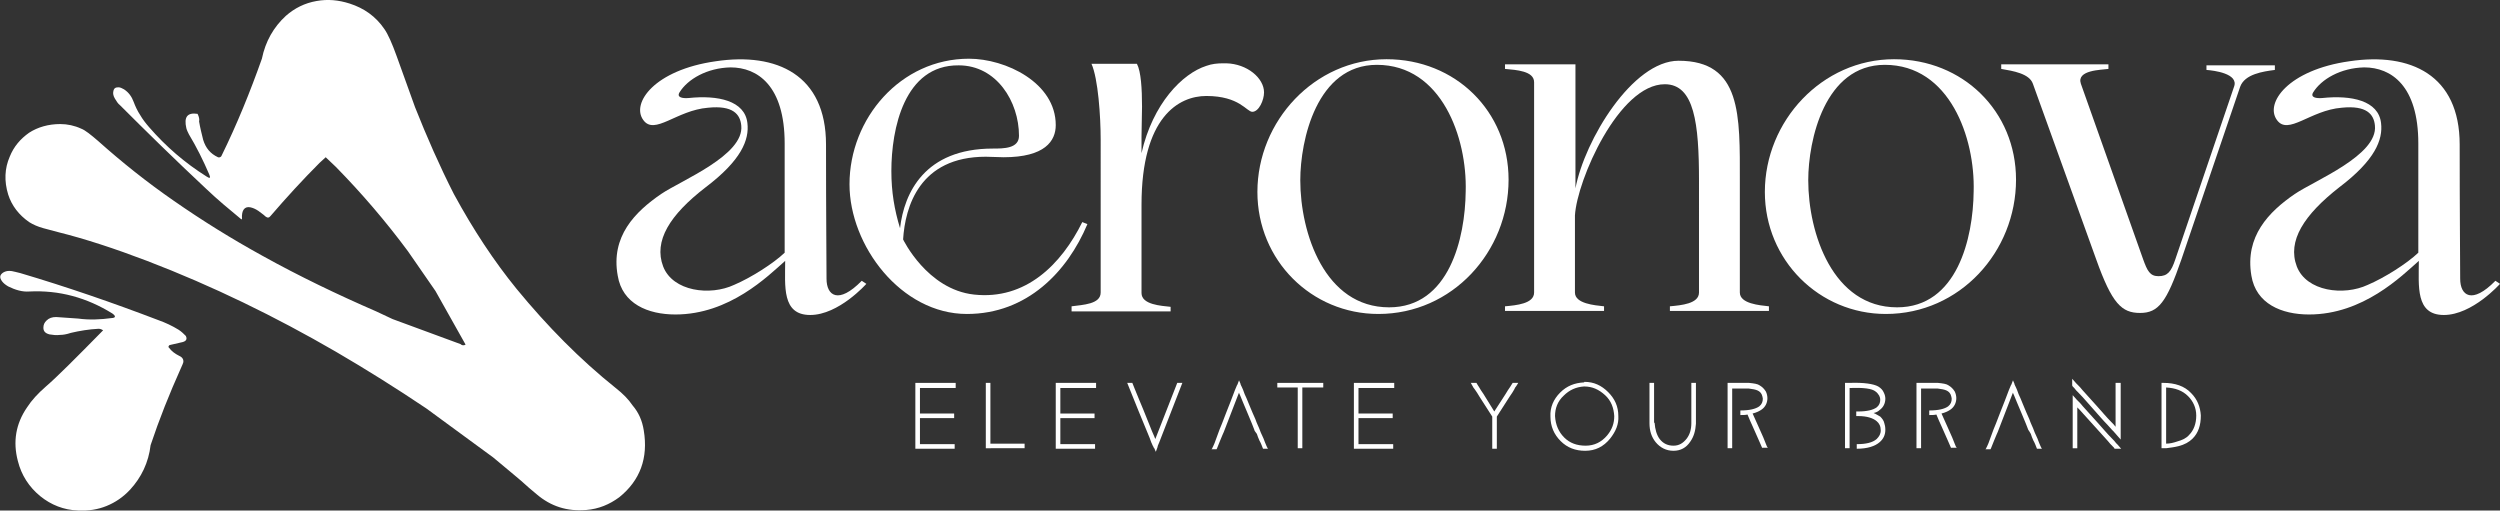<?xml version="1.0" encoding="utf-8"?>
<!-- Generator: Adobe Illustrator 26.0.1, SVG Export Plug-In . SVG Version: 6.00 Build 0)  -->
<svg version="1.1" id="Layer_1" xmlns="http://www.w3.org/2000/svg" xmlns:xlink="http://www.w3.org/1999/xlink" x="0px" y="0px"
	 viewBox="0 0 489.7 100" style="enable-background:new 0 0 489.7 100;" xml:space="preserve">
<rect x="0" y="0" width="489.7" height="100" fill="#333333" stroke="none"/>
<style type="text/css">
	.st0{fill:#FFFFFF;}
</style>
<g>
	<path class="st0" d="M35,64.6c-1.3-0.8-2.6-1.4-4-1.9c-8.9-3.4-17.9-6.5-27-9.2c-0.7-0.2-1.3-0.3-1.7-0.4c-0.7-0.1-1.2,0-1.7,0.3
		c-0.7,0.5-0.7,1-0.2,1.7c0.3,0.4,0.7,0.7,1.2,1c1.4,0.7,2.8,1.1,4.1,1c5.9-0.3,11.3,1.2,16.3,4.3c0.3,0.2,0.4,0.3,0.5,0.5
		c0,0,0,0,0,0c0,0,0,0,0,0.1c0,0,0,0,0,0c0,0,0,0.1,0,0.1c0,0,0,0,0,0c0,0,0,0,0,0c0,0,0,0,0,0c-0.1,0.1-0.3,0.2-0.6,0.2
		c-2.2,0.3-4.4,0.4-6.6,0.1c-1.4-0.1-2.8-0.2-4.3-0.3c-0.8,0-1.4,0.2-1.9,0.7c-0.4,0.4-0.6,0.8-0.6,1.4c0,0.7,0.4,1.1,1.2,1.3
		c0.6,0.1,1.3,0.2,2.1,0.1c0.5,0,1.2-0.1,2.1-0.4c1.7-0.4,3.5-0.7,5.4-0.8c0.3,0,0.6,0.1,0.9,0.3c-5.4,5.5-9.1,9.2-11.2,11
		c-1.6,1.4-2.8,2.7-3.7,4.1c-2.2,3.2-2.8,6.7-1.8,10.5c0.7,2.8,2.2,5.1,4.4,6.9c2.1,1.7,4.6,2.7,7.4,2.8c2,0.1,3.9-0.2,5.6-0.9
		c1.7-0.7,3.2-1.7,4.6-3.2c2.2-2.4,3.6-5.3,4-8.7c1.7-5.1,3.7-10.1,5.9-15c0.3-0.7,0.5-1.1,0.5-1.2c0.1-0.5-0.1-1-0.8-1.3
		c-0.8-0.4-1.5-0.9-2-1.6c0,0-0.1-0.1-0.1-0.1c0-0.2,0.1-0.3,0.2-0.4l2.6-0.6c0.7-0.2,0.9-0.6,0.6-1.2C36,65.4,35.6,65,35,64.6z
		 M13.9,71.5C13.9,71.5,13.9,71.5,13.9,71.5C13.9,71.5,13.9,71.5,13.9,71.5z M14,71.5C14,71.5,14,71.5,14,71.5
		C14,71.5,14,71.5,14,71.5C14,71.5,14,71.5,14,71.5z M22.1,62.1C22.2,62.1,22.2,62.1,22.1,62.1C22.2,62.1,22.2,62.1,22.1,62.1z
		 M22.3,62C22.3,62,22.2,62.1,22.3,62C22.2,62.1,22.3,62,22.3,62z M22.2,61.4C22.2,61.4,22.3,61.4,22.2,61.4
		C22.3,61.4,22.2,61.4,22.2,61.4z M22.3,61.4C22.3,61.5,22.3,61.5,22.3,61.4C22.3,61.5,22.3,61.5,22.3,61.4
		C22.3,61.5,22.3,61.5,22.3,61.4z M22.3,61.5c0,0.1,0,0.1,0,0.2C22.4,61.7,22.4,61.6,22.3,61.5z M32.7,68.4
		C32.7,68.4,32.7,68.4,32.7,68.4C32.7,68.4,32.7,68.4,32.7,68.4C32.7,68.5,32.7,68.4,32.7,68.4z M36,65.9C36,66,36.1,66,36,65.9
		C36.1,66,36.1,66,36,65.9C36.1,66,36,66,36,65.9z M126.1,84.3c-0.3-1.9-1-3.5-2.2-4.9c-0.8-1.2-1.9-2.3-3.3-3.4
		c-7-5.6-13.4-12.1-19.4-19.4c-4.4-5.4-8.5-11.6-12.3-18.6c-2.8-5.5-5.3-11.2-7.6-17c-1.2-3.3-2.4-6.7-3.6-10
		c-0.9-2.5-1.7-4.3-2.4-5.3c-1.7-2.5-4-4.1-6.8-5C66.3,0,64.2-0.2,62,0.2c-2.3,0.4-4.3,1.4-6,2.9c-2.4,2.2-4,5-4.7,8.4
		c-2.3,6.5-4.9,12.9-7.9,19c-0.1,0.3-0.5,0.4-0.7,0.3c-1.5-0.7-2.4-1.8-2.9-3.4c-0.3-1.2-0.6-2.4-0.8-3.6c0.1-0.4,0-0.9-0.3-1.5
		c-2-0.3-2.7,0.6-2.2,2.8c0.1,0.4,0.3,0.8,0.5,1.2c1.5,2.5,2.8,5.1,4,7.9c0.3,0.7,0.1,0.8-0.5,0.4c-4.3-2.7-8-5.9-11.3-9.7
		c-0.7-0.8-1.3-1.6-1.7-2.3c-0.6-0.9-1-1.8-1.3-2.6c-0.4-1.1-1-1.9-1.9-2.5c-0.4-0.2-0.7-0.4-1.1-0.4c-0.6,0-0.9,0.2-1,0.8
		c-0.1,0.4,0,0.9,0.3,1.4c0.3,0.5,0.6,1,1,1.3c5.1,5.1,10.7,10.6,16.9,16.4c2.2,2.1,4.5,4,6.8,5.9c0.1,0.1,0.2,0.1,0.2-0.1
		c-0.1-1.6,0.5-2.4,1.6-2.2c0.5,0.1,1,0.3,1.6,0.7c0.5,0.4,1,0.7,1.4,1.1c0.4,0.3,0.7,0.3,1-0.1c3.1-3.6,6.3-7.1,9.6-10.4l1.2-1.1
		l2,1.9c5.1,5.2,9.8,10.7,14.1,16.5l5.4,7.8l5.9,10.5c-0.3,0.2-0.7,0.2-1-0.1l-13.3-4.9L73.7,61c-7.6-3.3-15.1-6.9-22.3-10.9
		c-6-3.3-11.8-6.9-17.4-10.8c-5.2-3.6-10.1-7.5-14.8-11.7c-1.4-1.2-2.5-2.1-3.3-2.4c-1.3-0.6-2.7-0.9-4.1-0.9
		c-2.3,0-4.4,0.6-6.1,1.7c-1.7,1.2-3,2.7-3.8,4.7c-1,2.3-1.1,4.8-0.3,7.4c0.7,2.2,2.1,4,4.1,5.4c0.8,0.5,1.7,0.9,2.8,1.2
		c0.8,0.2,1.8,0.5,3,0.8c5.2,1.3,11,3.2,17.3,5.6c12.8,4.9,25.1,10.9,37,17.8c6,3.5,11.9,7.2,17.7,11.1l13.1,9.6l3.6,3l1.9,1.6
		c1,0.9,2,1.8,3,2.6c2.8,2.4,6,3.4,9.7,3.1c2.5-0.2,4.6-1.1,6.5-2.5C125.4,94.1,127,89.7,126.1,84.3z M38.9,34.8
		C38.9,34.8,38.9,34.8,38.9,34.8C38.9,34.8,38.9,34.8,38.9,34.8C38.9,34.8,38.9,34.8,38.9,34.8z M46.8,41.9c0,0,0.1,0.1,0.1,0.1
		C46.9,41.9,46.8,41.9,46.8,41.9z M47,42C47,42,47,42,47,42C47,42,47,42,47,42z M47.1,41.9C47.1,41.9,47.1,41.9,47.1,41.9
		C47.1,41.9,47.1,41.9,47.1,41.9z M47.2,41.8C47.2,41.9,47.2,41.9,47.2,41.8C47.2,41.9,47.2,41.9,47.2,41.8
		C47.2,41.8,47.2,41.8,47.2,41.8z M53.1,42.1C53.1,42.1,53.1,42.1,53.1,42.1C53.1,42.1,53.1,42.1,53.1,42.1
		C53.1,42.1,53.1,42.1,53.1,42.1z M65,67.6C65,67.6,65,67.6,65,67.6C65,67.6,65,67.6,65,67.6z M65,67.7C65,67.7,65,67.7,65,67.7
		C65,67.7,65,67.7,65,67.7C65,67.7,65,67.7,65,67.7z M94.8,87.6C94.8,87.6,94.8,87.6,94.8,87.6C94.8,87.6,94.8,87.6,94.8,87.6
		C94.8,87.6,94.8,87.6,94.8,87.6z"/>
	<g>
		<g>
			<path class="st0" d="M179.3,75h0.1h0.2h0.9h2.7h2.7h0.9h0.3h0.1V76h-0.1h-0.3h-0.9h-2.7h-2.7h-0.3v0.4v2.8v1.8h0.3h2.6h2.6h0.9
				h0.2h0.1v0.9h-0.1h-0.2h-0.9h-2.6h-2.6h-0.3v0v0.7v0.1v0.6v1.9v1.8h0.3h2.6h2.6h0.9h0.3h0.1v0.9h-0.1h-0.3h-0.9h-2.6h-2.6h-0.9
				h-0.2h-0.1v-0.9v-1.8v-1.9v-0.1V83v-0.3v-0.9v-2.8v-2.8V76v-0.6v-0.3V75z"/>
			<path class="st0" d="M194,75v0.2v0.4V77v4.4v4.4v1.1h0.3h2.6h2.6h0.9h0.2h0.1v0.9h-0.1h-0.2h-0.9h-2.6h-2.6H194h-0.6h-0.2h-0.1
				v-0.2v-0.4v-1.5v-4.4V77v-1.5v-0.4V75H194z"/>
			<path class="st0" d="M206.8,75h0.1h0.2h0.9h2.7h2.7h0.9h0.3h0.1V76h-0.1h-0.3h-0.9h-2.7H208h-0.3v0.4v2.8v1.8h0.3h2.6h2.6h0.9
				h0.2h0.1v0.9h-0.1h-0.2h-0.9h-2.6h-2.6h-0.3v0v0.7v0.1v0.6v1.9v1.8h0.3h2.6h2.6h0.9h0.3h0.1v0.9h-0.1h-0.3h-0.9h-2.6H208h-0.9
				h-0.2h-0.1v-0.9v-1.8v-1.9v-0.1V83v-0.3v-0.9v-2.8v-2.8V76v-0.6v-0.3V75z"/>
			<path class="st0" d="M231.6,75c-2.3,5.9-3.7,9.5-4.2,10.8c-0.2,0.6-0.4,1-0.6,1.5l-0.1,0.4l-0.3,0.8l-0.3-0.7l-0.1-0.1
				c0-0.1-0.1-0.2-0.2-0.4c-0.2-0.4-0.4-0.9-0.6-1.5c-1.4-3.4-2.9-7-4.4-10.8h1c0.3,0.7,0.7,1.8,1.3,3.2c0.6,1.4,1.2,2.9,1.8,4.4
				c0.6,1.5,1,2.5,1.2,2.9l0.2,0.5l0.2-0.5l4.1-10.5H231.6z"/>
			<path class="st0" d="M245.7,84.2c-0.2-0.5-0.6-1.6-1.3-3.2c-0.7-1.6-1.2-2.9-1.5-3.6c-0.1-0.2-0.2-0.4-0.2-0.5l-0.2,0.5l-2.7,7
				c0,0-0.1,0.3-0.3,0.7c-0.2,0.4-0.3,0.8-0.5,1.2l-0.6,1.5l-0.1,0.2h-1l0.1-0.1c0.1-0.1,0.1-0.3,0.2-0.4c0.2-0.4,0.4-0.9,0.6-1.5
				l0.7-1.9c0.2-0.4,0.6-1.5,1.3-3.3c0.7-1.8,1.2-3,1.4-3.6c0.2-0.6,0.4-1,0.6-1.5c0-0.1,0.1-0.2,0.2-0.4l0.3-0.8l0.3,0.7
				c0,0,0,0.1,0,0.1c0.1,0.1,0.1,0.3,0.2,0.4c0.2,0.4,0.4,0.9,0.6,1.5c0.2,0.4,0.5,1.1,0.9,2.1c0.4,1,0.8,1.9,1.2,2.8
				c0.3,0.9,0.7,1.6,0.9,2.2c0,0,0.2,0.6,0.7,1.6c0.2,0.6,0.4,1,0.6,1.5l0.2,0.4l0.1,0.1h-1c-0.2-0.5-0.4-1.1-0.7-1.6
				c-0.2-0.5-0.4-0.9-0.5-1.3C245.8,84.5,245.7,84.3,245.7,84.2L245.7,84.2z"/>
			<path class="st0" d="M250.2,75h0.1h0.3h1h3.1h3.1h1h0.3h0.1v0.9H259h-0.3h-1h-2.6V77v4.4v4.4v1.4v0.4v0.2h-0.9v-0.2v-0.4v-1.5
				v-4.4V77v-1.1h-2.6h-1h-0.3h-0.1V75z"/>
			<path class="st0" d="M265.2,75h0.1h0.2h0.9h2.7h2.7h0.9h0.3h0.1V76h-0.1h-0.3h-0.9h-2.7h-2.7h-0.3v0.4v2.8v1.8h0.3h2.6h2.6h0.9
				h0.2h0.1v0.9h-0.1h-0.2h-0.9h-2.6h-2.6h-0.3v0v0.7v0.1v0.6v1.9v1.8h0.3h2.6h2.6h0.9h0.3h0.1v0.9h-0.1h-0.3h-0.9h-2.6h-2.6h-0.9
				h-0.2h-0.1v-0.9v-1.8v-1.9v-0.1V83v-0.3v-0.9v-2.8v-2.8V76v-0.6v-0.3V75z"/>
			<path class="st0" d="M288.1,75h1.1c0.2,0.4,0.4,0.6,0.5,0.8c0.2,0.4,0.5,0.8,0.9,1.4l2.1,3.4l2.2-3.4c0.3-0.5,0.6-1,0.9-1.4
				l0.5-0.8h1.1c-0.3,0.5-0.5,0.8-0.6,0.9l-0.2,0.4c-0.2,0.4-0.5,0.8-0.9,1.4l-2.5,3.9v0.6v2.3c0,0.9,0,1.6,0,2.3v0.8v0.2v0.1
				l-0.9,0v-0.1v-0.2v-0.8c0-0.7,0-1.5,0-2.3v-2.3v-0.6l-2.5-3.9c-0.3-0.5-0.6-1-0.9-1.4l-0.3-0.4L288.1,75z"/>
			<path class="st0" d="M310.4,74.8c1.8,0,3.3,0.7,4.6,2c1.3,1.3,2,2.8,2,4.7c0.1,1.6-0.5,3-1.6,4.4c-1.3,1.6-2.9,2.4-4.9,2.4
				c-1.9,0-3.5-0.6-4.8-1.9c-1.3-1.3-2-2.9-2-4.8c-0.1-1.8,0.6-3.4,1.9-4.7c1.3-1.3,2.8-1.9,4.7-2C310.3,74.8,310.4,74.8,310.4,74.8
				z M310.3,75.7c-1.6,0.1-2.9,0.7-4,1.8c-1.2,1.1-1.7,2.5-1.7,4c0.1,1.7,0.7,3.1,1.8,4.2c1.1,1.1,2.5,1.6,4.2,1.6
				c1.7,0,3.1-0.7,4.2-2c1-1.2,1.4-2.4,1.4-3.8c-0.1-1.6-0.6-3-1.8-4.1C313.2,76.3,311.9,75.7,310.3,75.7
				C310.3,75.7,310.3,75.7,310.3,75.7z"/>
			<path class="st0" d="M324.1,82.8c0.1,1.3,0.4,2.4,1,3.2c0.7,0.9,1.6,1.3,2.7,1.3c1.1,0,1.9-0.5,2.6-1.4c0.6-0.8,0.9-1.8,0.9-3v0
				v-0.3v-0.9V79v-2.7v-0.9v-0.3V75h0.9v0.1v0.3v0.9V79v2.8v0.9v0.1v0.1V83V83c-0.1,1.4-0.4,2.5-1.1,3.5c-0.8,1.2-1.9,1.8-3.3,1.8
				c-1.4,0-2.6-0.6-3.5-1.7c-0.8-1-1.2-2.2-1.2-3.7v-0.1v-0.1v-0.3v-0.9v-2.7v-2.7v-0.9v-0.3V75h0.9v0.1v0.3v0.9v2.7v2.7v0.9v0.3
				V82.8L324.1,82.8z"/>
			<path class="st0" d="M345.2,87.8c-0.2-0.5-0.5-1.1-0.7-1.6c-0.8-1.9-1.6-3.5-2.2-5c-0.4,0.1-0.9,0.1-1.4,0.1v-0.9
				c1.8,0,3-0.3,3.7-0.8c0.5-0.4,0.7-0.9,0.7-1.5c0-0.2-0.1-0.5-0.2-0.8c-0.2-0.4-0.4-0.6-0.8-0.8c-0.4-0.2-1-0.3-1.8-0.4
				c-0.6,0-1.7,0-3.2,0V77v4.4c0,1.6,0,3.1,0,4.4v1.4v0.4v0.2h-0.9v-0.2v-0.4v-1.4l0-4.4V77v-1.5v-0.4V75h0.8c1.6,0,2.8,0,3.4,0
				c1,0.1,1.7,0.2,2.1,0.5c0.5,0.3,0.9,0.7,1.2,1.2c0.2,0.4,0.3,0.9,0.3,1.3c0,0.9-0.4,1.7-1.1,2.2c-0.4,0.3-1,0.6-1.8,0.8l1.3,2.9
				l0.8,1.8l0.6,1.5c0.1,0.2,0.1,0.3,0.2,0.4l0.1,0.1H345.2z"/>
			<path class="st0" d="M362.3,76V77v4.4c0,1.6,0,3.1,0,4.4v1.4v0.4v0.2h-0.9v-0.2v-0.4v-1.4c0-1.3,0-2.8,0-4.4V77v-1.5v-0.4V75h0.9
				c2.8-0.1,4.7,0.2,5.6,0.7c0.5,0.3,0.9,0.7,1.1,1.2c0.2,0.4,0.3,0.8,0.3,1.2c0,0.9-0.4,1.7-1.1,2.2c-0.3,0.3-0.7,0.5-1.2,0.6
				c0.5,0.2,0.9,0.5,1.3,0.7c0.4,0.4,0.7,0.8,0.8,1.3c0.1,0.3,0.2,0.7,0.2,1.3c0,1-0.4,1.8-1.1,2.4c-0.9,0.8-2.4,1.3-4.5,1.3v-0.9
				c1.8,0,3.1-0.3,3.9-1c0.5-0.5,0.8-1,0.8-1.7c0-0.8-0.3-1.4-0.8-1.8c-0.7-0.6-1.9-1-3.6-1h-0.1h-0.3v-0.9h0.4
				c1.7,0,2.9-0.3,3.6-0.8c0.5-0.4,0.7-0.9,0.7-1.5c0-0.3-0.1-0.6-0.2-0.8c-0.2-0.3-0.4-0.6-0.7-0.8C366.7,76.1,365,75.9,362.3,76z"
				/>
			<path class="st0" d="M382.2,87.8c-0.2-0.5-0.5-1.1-0.7-1.6c-0.8-1.9-1.6-3.5-2.2-5c-0.4,0.1-0.9,0.1-1.4,0.1v-0.9
				c1.8,0,3-0.3,3.7-0.8c0.5-0.4,0.7-0.9,0.7-1.5c0-0.2-0.1-0.5-0.2-0.8c-0.2-0.4-0.4-0.6-0.8-0.8c-0.4-0.2-1-0.3-1.8-0.4
				c-0.6,0-1.7,0-3.2,0V77v4.4c0,1.6,0,3.1,0,4.4v1.4v0.4v0.2h-0.9v-0.2v-0.4v-1.4l0-4.4V77v-1.5v-0.4V75h0.8c1.6,0,2.8,0,3.4,0
				c1,0.1,1.7,0.2,2.1,0.5c0.5,0.3,0.9,0.7,1.2,1.2c0.2,0.4,0.3,0.9,0.3,1.3c0,0.9-0.4,1.7-1.1,2.2c-0.4,0.3-1,0.6-1.8,0.8l1.3,2.9
				l0.8,1.8l0.6,1.5c0.1,0.2,0.1,0.3,0.2,0.4l0.1,0.1H382.2z"/>
			<path class="st0" d="M397.3,84.2c-0.2-0.5-0.6-1.6-1.3-3.2c-0.7-1.6-1.2-2.9-1.5-3.6c-0.1-0.2-0.2-0.4-0.2-0.5l-0.2,0.5l-2.7,7
				c0,0-0.1,0.3-0.3,0.7c-0.2,0.4-0.3,0.8-0.5,1.2l-0.6,1.5l-0.1,0.2h-1l0.1-0.1c0.1-0.1,0.1-0.3,0.2-0.4c0.2-0.4,0.4-0.9,0.6-1.5
				l0.7-1.9c0.2-0.4,0.6-1.5,1.3-3.3c0.7-1.8,1.2-3,1.4-3.6c0.2-0.6,0.4-1,0.6-1.5c0-0.1,0.1-0.2,0.2-0.4l0.3-0.8l0.3,0.7
				c0,0,0,0.1,0,0.1c0.1,0.1,0.1,0.3,0.2,0.4c0.2,0.4,0.4,0.9,0.6,1.5c0.2,0.4,0.5,1.1,0.9,2.1c0.4,1,0.8,1.9,1.2,2.8
				c0.3,0.9,0.7,1.6,0.9,2.2c0,0,0.2,0.6,0.7,1.6c0.2,0.6,0.4,1,0.6,1.5l0.2,0.4l0.1,0.1h-1c-0.2-0.5-0.4-1.1-0.7-1.6
				c-0.2-0.5-0.4-0.9-0.5-1.3C397.5,84.5,397.4,84.3,397.3,84.2L397.3,84.2z"/>
			<path class="st0" d="M415.4,75L415.4,75v0.4v1v3c0,0.6,0,1.1,0,1.6c0,0.5,0,1,0,1.4v1v0.3v1.9v0.5l-1.4-1.6
				c-0.1-0.1-0.2-0.2-0.3-0.3l-0.9-1c-0.9-0.9-1.8-2-2.8-3.1c-1-1.1-1.9-2.2-2.8-3.1c-0.4-0.4-0.7-0.7-0.9-1
				c-0.1-0.1-0.2-0.2-0.3-0.3l-0.1-0.2v-1.3l0.8,0.9c0.1,0.1,0.2,0.2,0.3,0.3c0.3,0.3,0.6,0.6,0.9,1c0.8,0.9,1.8,2,2.8,3.1
				c1,1.1,1.9,2.2,2.8,3.1c0.4,0.4,0.7,0.7,0.9,1l0,0v-0.2v-1c0-0.4,0-0.9,0-1.4c0-0.5,0-1,0-1.6v-3v-1v-0.3V75H415.4z M406,77.4
				l0.8,0.9c0.1,0.1,0.2,0.2,0.3,0.3c0.3,0.3,0.6,0.6,0.9,1c0.8,0.9,1.8,2,2.8,3.1c1,1.1,1.9,2.2,2.8,3.1c0.4,0.4,0.7,0.7,0.9,1
				c0.1,0.1,0.2,0.2,0.3,0.3l0.7,0.8h-1.3l-0.1-0.2c-0.1-0.1-0.2-0.2-0.3-0.3c-0.3-0.3-0.6-0.6-0.9-1c-0.8-0.9-1.8-2-2.8-3.1
				c-1-1.1-2-2.2-2.8-3.1l-0.4-0.4v0.4v3.1v3.1v1v0.3v0.1H406v-0.1v-0.3v-1v-3.1v-3.1v-1v-0.3v-0.1V77.4z"/>
			<path class="st0" d="M423.8,75c2.2,0,4.1,0.6,5.4,2c1.2,1.2,1.8,2.7,1.9,4.4c0,1.9-0.5,3.4-1.6,4.5c-0.7,0.7-1.6,1.2-2.8,1.5
				c-0.8,0.2-1.6,0.3-2.4,0.4h-0.9v-0.1v-0.4v-1.5c0-1.3,0-2.8,0-4.4V77c0-0.6,0-1,0-1.4v-0.4V75H423.8L423.8,75z M424.3,86.9
				c0.8,0,1.5-0.2,2.1-0.4c1.1-0.3,1.9-0.7,2.4-1.3c0.9-0.9,1.4-2.2,1.4-3.8c0-1.5-0.6-2.8-1.6-3.8c-1.1-1.1-2.5-1.6-4.3-1.7
				c0,0.1,0,0.2,0,0.4c0,0.2,0,0.4,0,0.7v4.4c0,1.6,0,3.1,0,4.4V86.9z"/>
		</g>
		<g>
			<path class="st0" d="M129.5,38c4-2.7,16.3-7.6,15.7-13.4c-0.2-2.2-1.6-4-6.5-3.5c-6.2,0.5-10.5,5.5-12.7,2.4
				c-2.4-3.3,2.2-9.8,14.2-11.5c12-1.8,21.6,2.7,21.6,16.3c0,13.4,0.1,23.1,0.1,26.3c0,3.3,2.3,5.1,6.9,0.4l0.9,0.6
				c0,0-5.4,6.1-11,6.1c-5.6,0-4.9-5.7-4.9-10.6c-3.4,3-10.9,10.5-21.5,10.5c-5.4,0-10.4-2.1-11.3-7.6
				C119.6,46.3,124.4,41.5,129.5,38z M129.9,52.2c1.9,4.9,9.2,5.8,13.9,3.6c3.3-1.4,7.7-4.2,9.9-6.3V28.1c0-11.3-5.3-14.9-10.6-14.9
				c-4.6,0.1-8.4,2.3-10,4.9c-0.6,1,0.6,1.2,1.8,1.1c5.7-0.6,11,0.5,11.5,4.9c0.4,3.3-1.2,7.3-8.2,12.6
				C131.2,42.1,128,47.2,129.9,52.2z"/>
			<path class="st0" d="M189.8,11.5c7.2,0,17,4.7,17,13c0,3.1-2.1,6.3-10.2,6.3l-3.5-0.1c-13,0-15.8,9.8-16.2,16.2
				c0,0,4.7,9.8,13.9,10.8c10.1,1.1,17.1-5.9,21.2-14.2l1,0.4c-3.9,9.3-11.8,17.6-23.6,17.6c-12.9,0-23-13.4-23-25.4
				C166.4,23.2,176.4,11.5,189.8,11.5z M174.6,33.5c0,4.1,0.6,7.6,1.7,11.2c0.8-6.9,4.8-15.6,18.2-15.6c2.1,0,5.1,0,5.1-2.5
				c0-6.7-4.4-13.8-11.8-13.8C177.1,12.7,174.6,25.3,174.6,33.5z"/>
			<path class="st0" d="M209.9,60c2.2-0.3,5.7-0.4,5.7-2.7V27.4c0-4.6-0.5-12-1.8-14.9h8.9c0.8,1.5,1,4.9,1,8.4l-0.1,5.8V30
				c2.2-9.7,8-15.6,12.7-17.1c1.1-0.4,2.2-0.5,3.3-0.5h0.6c4.1,0.1,7.4,2.9,7.4,5.7c0,1.5-1,3.8-2.3,3.8c-1.1,0-2.5-3.1-9-3.1
				c-5.4,0-12.7,4.1-12.7,21.3v17.3c0,2.3,3.9,2.5,5.7,2.7v0.9h-19.4V60z"/>
			<path class="st0" d="M246.3,37.6c0-13.9,11.2-26,25.3-26c13.5,0,23.9,10.2,23.9,23.6c0,14.1-11,26.3-25.5,26.3
				C256.9,61.5,246.3,51,246.3,37.6z M272.1,60.2c11.8,0,14.9-13.6,15-22.7c0.3-10.5-4.7-24.8-17.4-24.8c-11.8,0-15,14.8-15,22.6
				C254.7,45.7,259.5,60.2,272.1,60.2z"/>
			<path class="st0" d="M294.9,12.6h13.7v24.3c1.8-9.5,11.2-25,20.2-25c12.4,0,12,10.7,12,23.6v21.8c0,2.2,3.9,2.5,5.7,2.7v0.9
				h-19.4V60c2.2-0.2,5.7-0.5,5.7-2.7V35.4c0-11.2-0.9-18.9-6.7-18.9c-9,0-17.2,18.8-17.6,25.7v15.1c0,2.2,3.9,2.5,5.7,2.7v0.9
				h-19.4V60c2.2-0.2,5.7-0.5,5.7-2.7V16.1c0-2.2-3.5-2.4-5.7-2.6V12.6z"/>
			<path class="st0" d="M345.7,37.6c0-13.9,11.2-26,25.3-26c13.5,0,23.9,10.2,23.9,23.6c0,14.1-11,26.3-25.5,26.3
				C356.4,61.5,345.7,51,345.7,37.6z M371.6,60.2c11.8,0,14.9-13.6,15-22.7c0.3-10.5-4.7-24.8-17.4-24.8c-11.8,0-15,14.8-15,22.6
				C354.2,45.7,359,60.2,371.6,60.2z"/>
			<path class="st0" d="M392.2,12.6H413v0.9c-1.4,0.2-6.3,0.2-5.4,2.9l12.2,34.4c0.8,2.2,1.3,3.3,3,3.3c1.8,0,2.5-0.9,3.3-3.3
				l11.5-33.8c1-2.6-4-3.2-5.4-3.3v-0.9h13.4v0.9c-2.3,0.3-5.9,0.8-6.8,3.3l-11.5,33.8c-2.9,8.4-4.5,10.5-8.1,10.5
				c-3.6,0-5.5-1.8-8.6-10.5l-12.4-34.4c-0.7-2-3.9-2.5-6.2-2.9V12.6z"/>
			<path class="st0" d="M449.5,38c4-2.7,16.3-7.6,15.7-13.4c-0.2-2.2-1.6-4-6.5-3.5c-6.2,0.5-10.5,5.5-12.7,2.4
				c-2.4-3.3,2.2-9.8,14.2-11.5c12-1.8,21.6,2.7,21.6,16.3c0,13.4,0.1,23.1,0.1,26.3c0,3.3,2.3,5.1,6.9,0.4l0.9,0.6
				c0,0-5.4,6.1-11,6.1c-5.6,0-4.9-5.7-4.9-10.6c-3.4,3-10.9,10.5-21.5,10.5c-5.4,0-10.4-2.1-11.3-7.6
				C439.7,46.3,444.4,41.5,449.5,38z M449.9,52.2c1.9,4.9,9.2,5.8,13.9,3.6c3.3-1.4,7.7-4.2,9.9-6.3V28.1c0-11.3-5.3-14.9-10.6-14.9
				c-4.6,0.1-8.4,2.3-10,4.9c-0.6,1,0.6,1.2,1.8,1.1c5.7-0.6,11,0.5,11.5,4.9c0.4,3.3-1.2,7.3-8.2,12.6
				C451.3,42.1,448,47.2,449.9,52.2z"/>
		</g>
	</g>
</g>
</svg>

